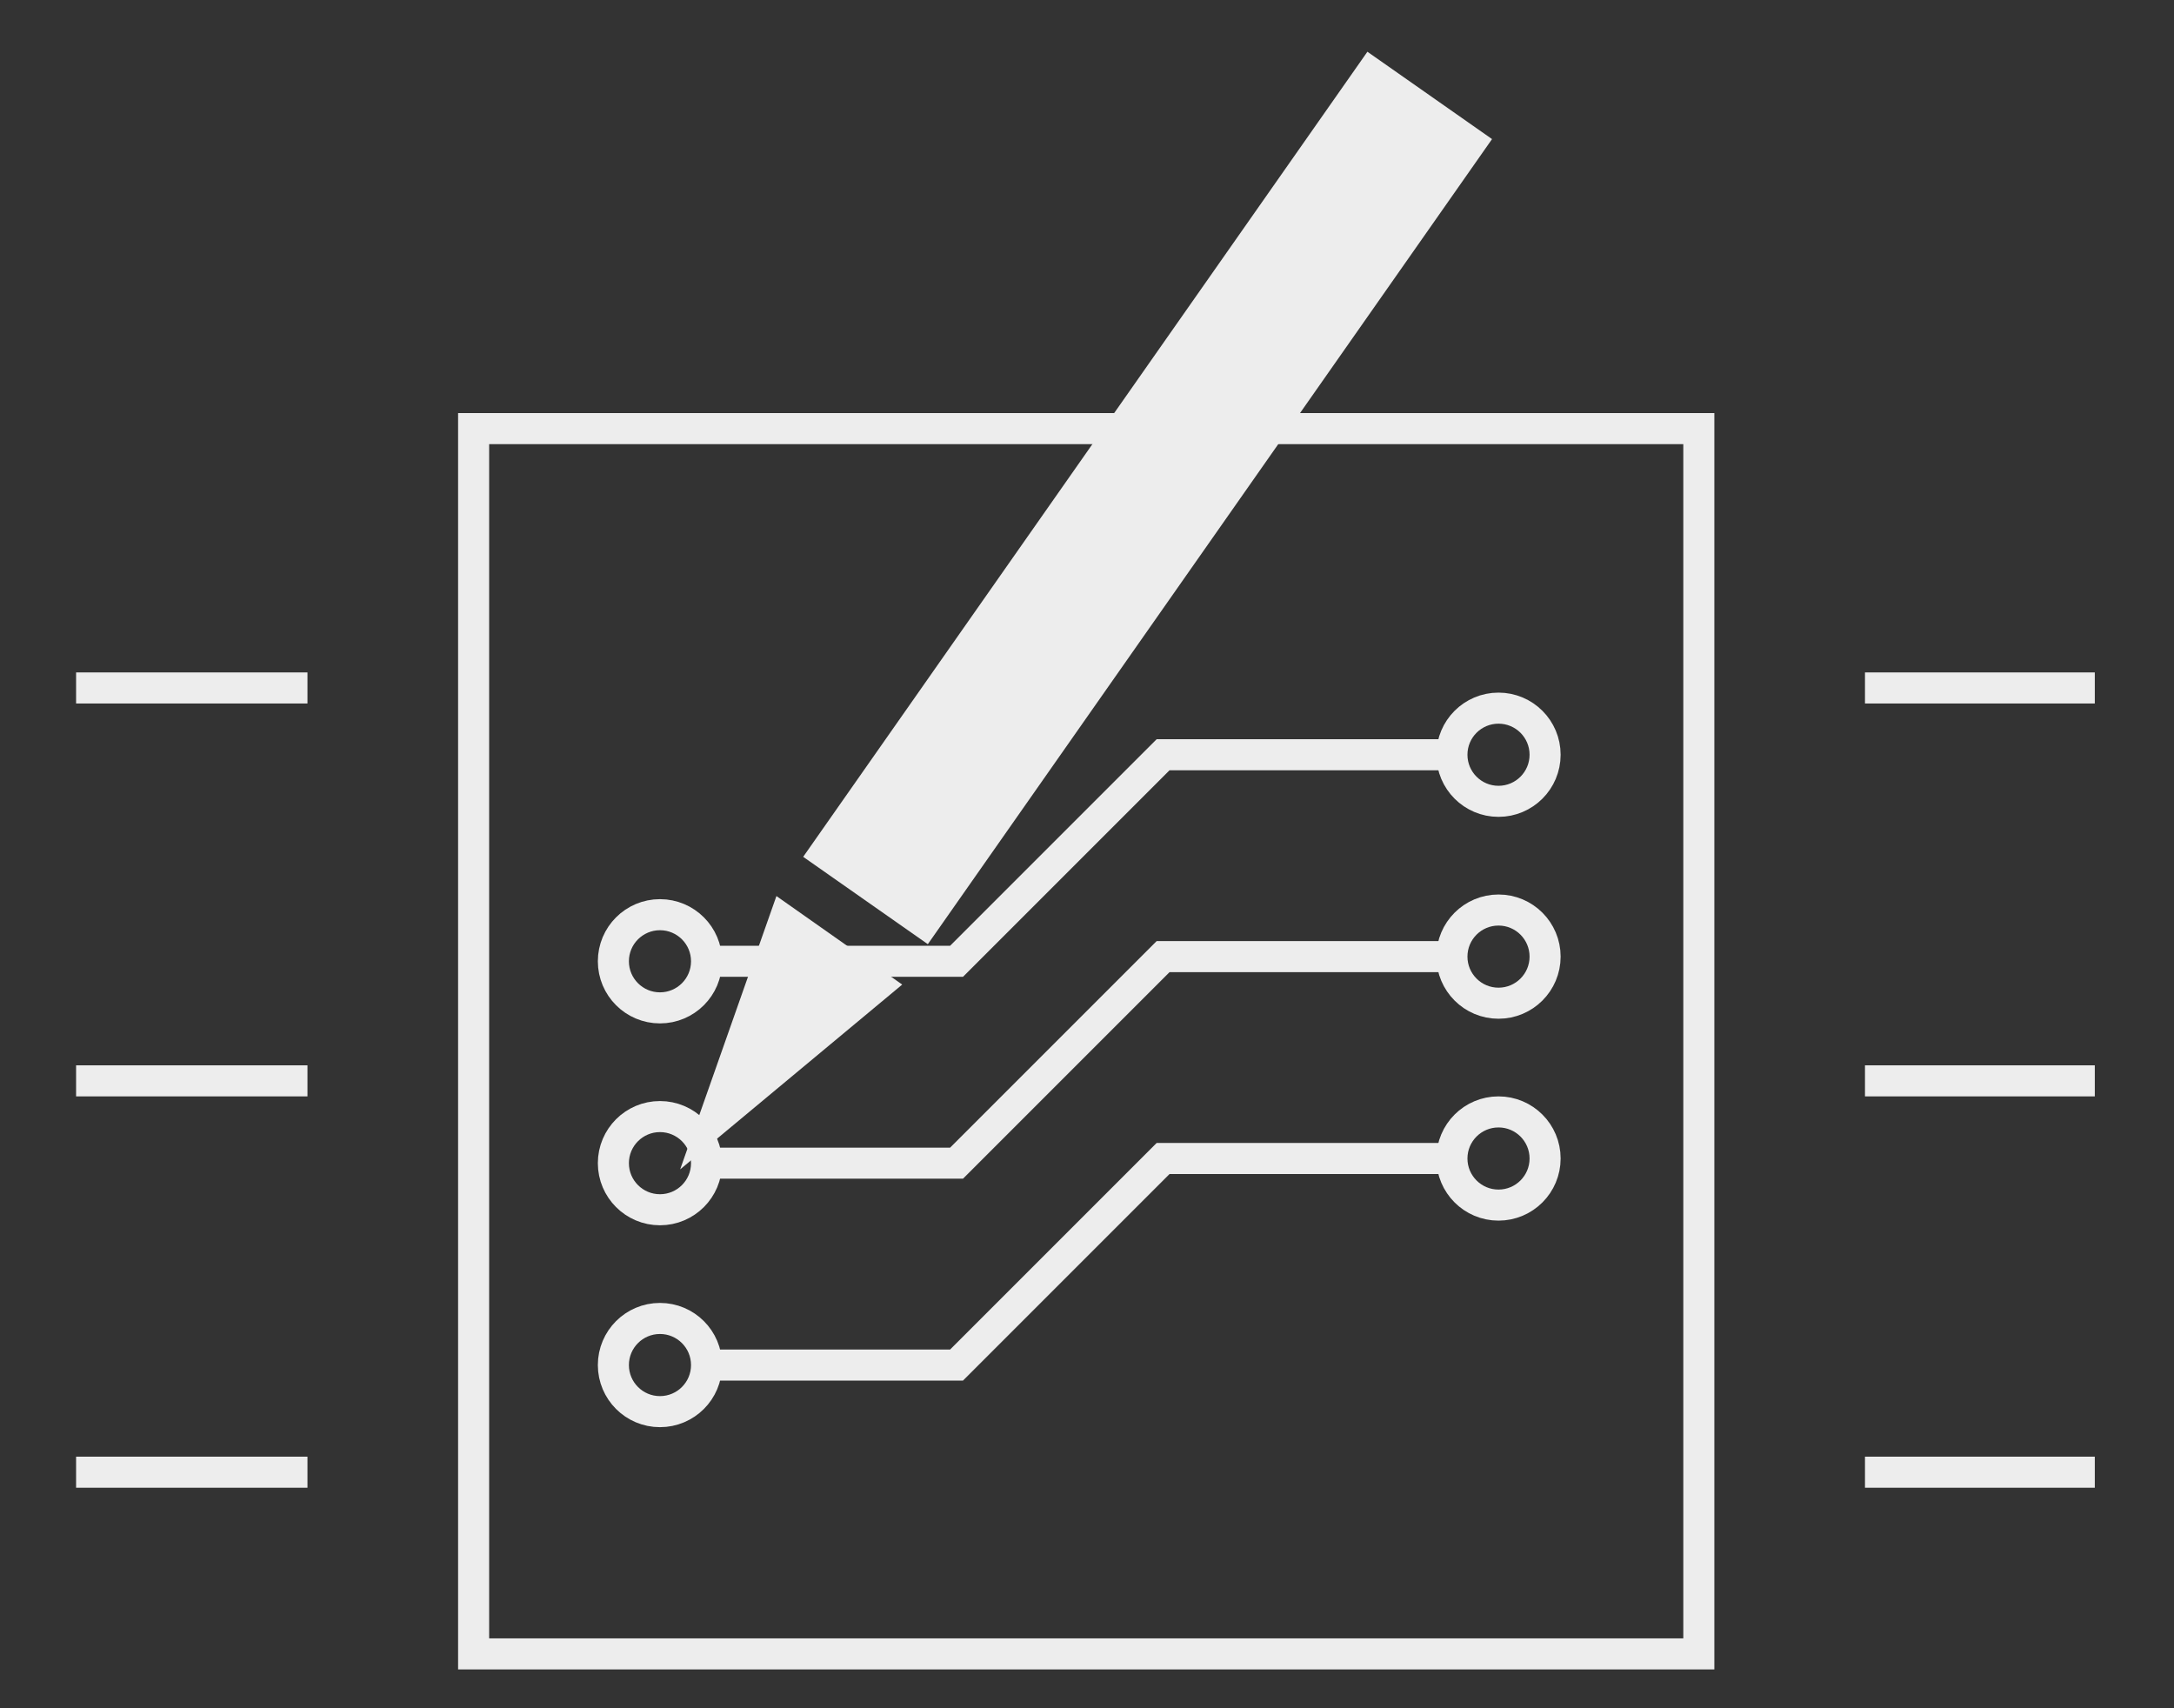 <?xml version="1.0" encoding="utf-8"?>
<!-- Generator: Adobe Illustrator 19.0.0, SVG Export Plug-In . SVG Version: 6.00 Build 0)  -->
<svg version="1.1" id="Layer_1" xmlns="http://www.w3.org/2000/svg" xmlns:xlink="http://www.w3.org/1999/xlink" x="0px" y="0px"
	 viewBox="-29 -39.3 140 110" style="enable-background:new -29 -39.3 140 110;" xml:space="preserve">
<rect x="-29" y="-39.3" width="140" height="110" fill="#333333" stroke="none"/>
<style type="text/css">
	.st0{fill:none;stroke:#EDEDED;stroke-width:2;stroke-miterlimit:10;}
	.st1{fill:#EDEDED;}
</style>
<g>
	<g>
		<g>
			<rect x="1.5" y="-11.7" class="st0" width="78.9" height="78.9"/>
			<g>
				<line class="st0" x1="-24.1" y1="5" x2="-9.2" y2="5"/>
				<line class="st0" x1="-24.1" y1="55.5" x2="-9.2" y2="55.5"/>
				<line class="st0" x1="-24.1" y1="30.3" x2="-9.2" y2="30.3"/>
			</g>
			<g>
				<line class="st0" x1="91.1" y1="5" x2="105.9" y2="5"/>
				<line class="st0" x1="91.1" y1="55.5" x2="105.9" y2="55.5"/>
				<line class="st0" x1="91.1" y1="30.3" x2="105.9" y2="30.3"/>
			</g>
		</g>
		<g>
			<polyline class="st0" points="64.3,9.3 45.9,9.3 32.6,22.6 15.7,22.6 			"/>
			<polyline class="st0" points="64.3,22.3 45.9,22.3 32.6,35.6 15.7,35.6 			"/>
			<circle class="st0" cx="67.5" cy="9.3" r="3"/>
			<circle class="st0" cx="67.5" cy="22.3" r="3"/>
			<polyline class="st0" points="64.3,35.3 45.9,35.3 32.6,48.6 15.7,48.6 			"/>
			<circle class="st0" cx="67.5" cy="35.3" r="3"/>
			<circle class="st0" cx="13.5" cy="22.6" r="3"/>
			<circle class="st0" cx="13.5" cy="35.6" r="3"/>
			<circle class="st0" cx="13.5" cy="48.6" r="3"/>
		</g>
		<g>
			
				<rect x="40" y="-38.9" transform="matrix(-0.819 -0.574 0.574 -0.819 85.838 12.6)" class="st1" width="9.8" height="63.3"/>
			<polygon class="st1" points="14.8,36 21,18.4 29.1,24.1 			"/>
		</g>
	</g>
</g>
</svg>
